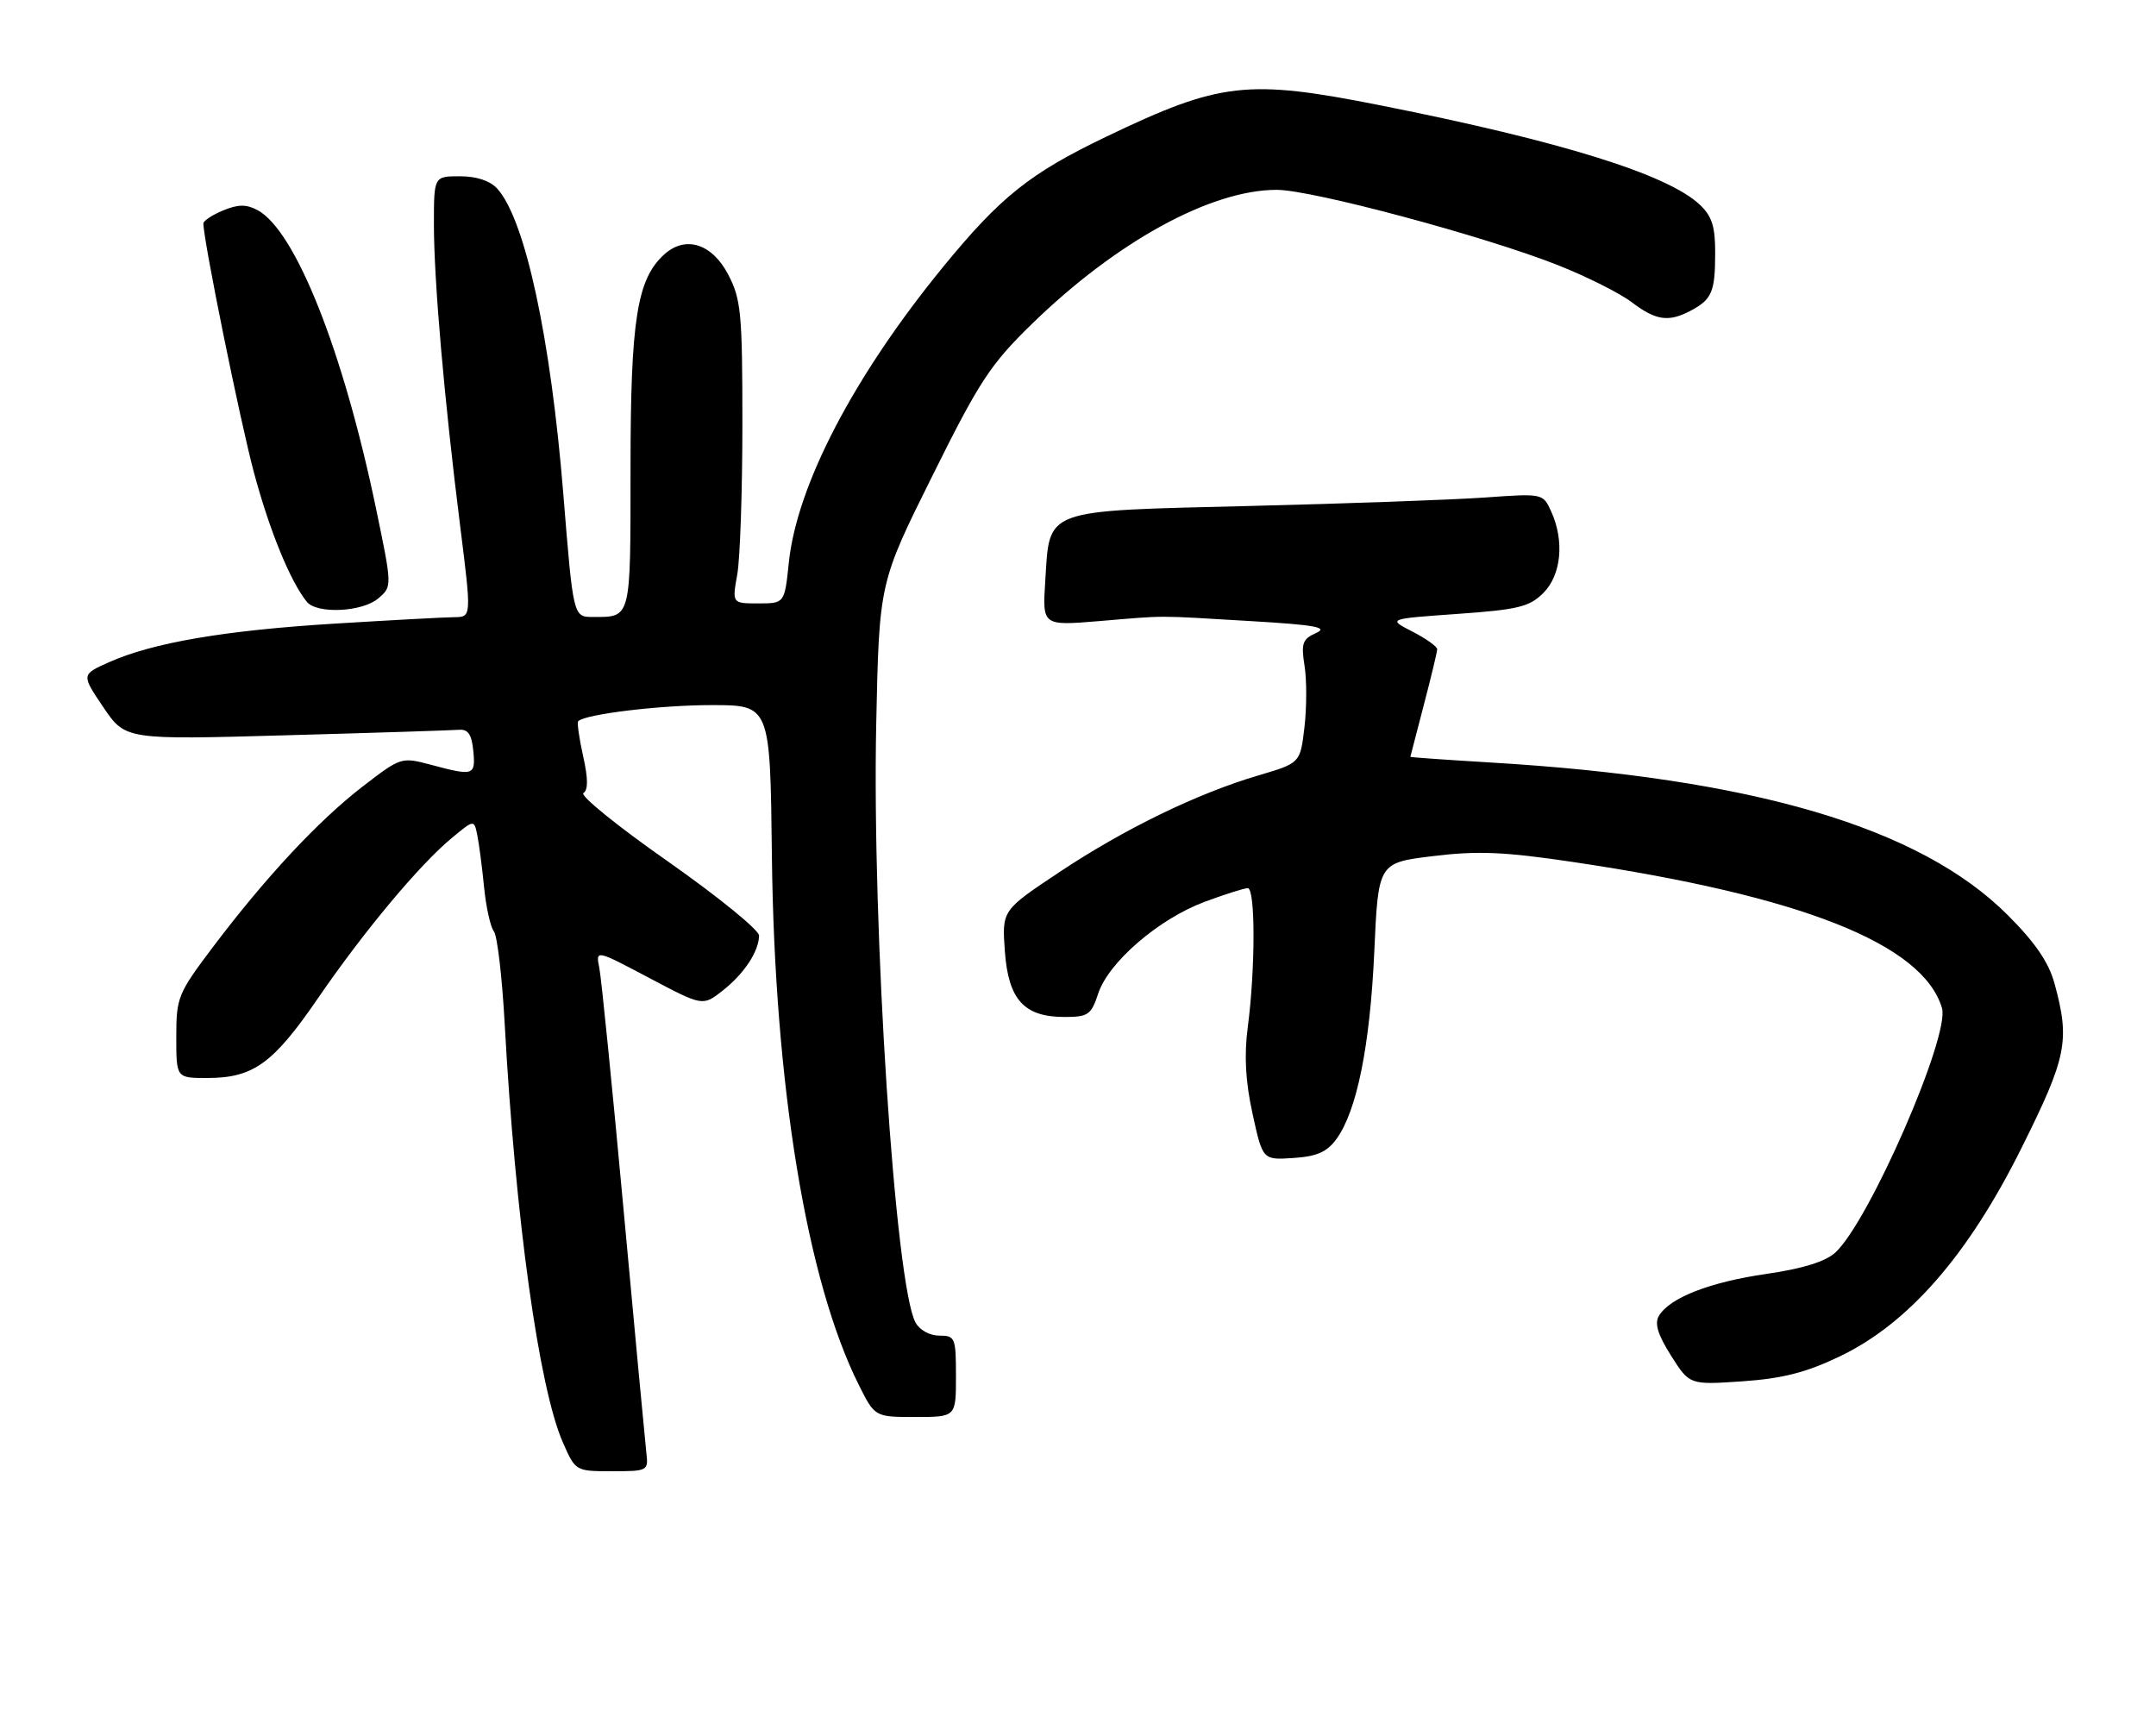 <?xml version="1.0" encoding="UTF-8" standalone="no"?>
<!DOCTYPE svg PUBLIC "-//W3C//DTD SVG 1.1//EN" "http://www.w3.org/Graphics/SVG/1.1/DTD/svg11.dtd" >
<svg xmlns="http://www.w3.org/2000/svg" xmlns:xlink="http://www.w3.org/1999/xlink" version="1.1" viewBox="0 0 318 256">
 <g >
 <path fill="currentColor"
d=" M 95.33 214.25 C 95.16 212.74 93.65 196.65 91.98 178.50 C 90.31 160.35 88.70 144.28 88.40 142.78 C 87.85 140.06 87.85 140.06 95.75 144.24 C 103.65 148.42 103.65 148.42 106.58 146.12 C 109.75 143.63 111.91 140.37 111.96 138.00 C 111.97 137.18 105.91 132.25 98.50 127.05 C 91.08 121.86 85.48 117.32 86.05 116.97 C 86.76 116.53 86.75 114.83 86.01 111.53 C 85.42 108.89 85.09 106.57 85.29 106.37 C 86.34 105.33 97.35 104.00 104.94 104.00 C 113.60 104.00 113.60 104.00 113.85 126.25 C 114.24 160.04 118.98 188.92 126.66 204.25 C 129.03 209.00 129.03 209.00 135.02 209.00 C 141.00 209.00 141.00 209.00 141.00 203.00 C 141.00 197.29 140.88 197.00 138.54 197.00 C 137.12 197.00 135.63 196.17 135.03 195.06 C 132.03 189.46 128.60 137.07 129.24 106.72 C 129.68 85.95 129.68 85.95 137.50 70.23 C 144.43 56.26 146.08 53.75 152.15 47.83 C 164.64 35.65 178.59 28.00 188.31 28.00 C 193.49 28.00 219.02 34.84 229.84 39.13 C 234.05 40.80 238.93 43.25 240.68 44.58 C 244.23 47.27 246.09 47.55 249.32 45.85 C 252.49 44.18 252.97 43.07 252.98 37.42 C 253.00 33.41 252.52 31.90 250.70 30.18 C 245.94 25.71 230.24 20.83 203.67 15.55 C 183.99 11.64 180.00 12.09 163.21 20.14 C 151.86 25.58 147.57 29.02 139.02 39.47 C 125.91 55.53 117.54 71.58 116.35 82.96 C 115.72 89.00 115.72 89.00 111.85 89.00 C 107.98 89.00 107.98 89.00 108.74 84.75 C 109.16 82.41 109.50 72.40 109.50 62.50 C 109.50 46.18 109.30 44.13 107.41 40.50 C 105.02 35.92 101.10 34.69 97.97 37.53 C 93.95 41.17 93.00 47.17 93.00 69.07 C 93.00 91.51 93.13 91.00 87.44 91.00 C 84.55 91.00 84.55 90.98 83.09 72.89 C 81.22 49.78 77.46 32.37 73.34 27.82 C 72.29 26.66 70.29 26.00 67.85 26.00 C 64.00 26.00 64.00 26.00 64.00 33.08 C 64.00 41.37 65.52 58.89 67.88 77.65 C 69.55 91.00 69.55 91.00 67.03 91.03 C 65.64 91.04 57.70 91.47 49.40 91.98 C 33.12 92.98 22.54 94.79 16.06 97.68 C 11.99 99.50 11.99 99.50 15.24 104.31 C 18.50 109.12 18.50 109.12 42.22 108.45 C 55.26 108.09 66.74 107.72 67.72 107.64 C 69.04 107.54 69.58 108.35 69.81 110.75 C 70.16 114.39 69.86 114.49 63.60 112.81 C 59.19 111.64 59.13 111.66 53.50 116.00 C 46.96 121.04 39.16 129.41 31.41 139.68 C 26.24 146.53 26.00 147.12 26.00 152.93 C 26.00 159.00 26.00 159.00 30.55 159.00 C 37.35 159.00 40.27 156.90 46.89 147.25 C 53.70 137.32 61.97 127.43 66.72 123.53 C 69.93 120.88 69.93 120.88 70.40 123.19 C 70.66 124.46 71.11 127.91 71.40 130.86 C 71.69 133.80 72.34 136.73 72.84 137.36 C 73.35 137.99 74.06 144.12 74.44 151.00 C 76.01 179.67 79.49 204.73 83.02 212.75 C 84.88 216.99 84.90 217.00 90.27 217.00 C 95.55 217.00 95.65 216.95 95.33 214.25 Z  M 271.30 200.09 C 281.49 195.23 290.29 185.15 298.18 169.29 C 304.85 155.90 305.33 153.50 303.04 145.09 C 302.18 141.94 300.20 139.04 296.13 134.97 C 283.17 122.01 258.57 114.76 219.75 112.46 C 213.29 112.07 208.01 111.70 208.02 111.63 C 208.03 111.56 208.92 108.12 210.00 104.00 C 211.08 99.88 211.97 96.17 211.98 95.77 C 211.99 95.37 210.35 94.20 208.33 93.16 C 204.66 91.28 204.66 91.28 214.96 90.55 C 223.92 89.92 225.58 89.51 227.64 87.46 C 230.29 84.80 230.77 79.79 228.79 75.43 C 227.58 72.78 227.56 72.77 219.04 73.38 C 214.34 73.71 198.70 74.28 184.28 74.63 C 153.61 75.39 154.85 74.93 154.17 85.71 C 153.75 92.30 153.75 92.30 162.12 91.61 C 172.30 90.76 170.09 90.76 184.48 91.61 C 193.97 92.17 195.97 92.53 194.13 93.36 C 192.11 94.26 191.89 94.88 192.41 98.18 C 192.75 100.27 192.74 104.36 192.40 107.27 C 191.78 112.55 191.78 112.55 185.64 114.36 C 176.61 117.02 165.85 122.25 156.26 128.63 C 147.78 134.27 147.78 134.27 148.21 140.29 C 148.73 147.46 151.04 150.00 157.03 150.00 C 160.50 150.00 160.95 149.68 161.99 146.52 C 163.51 141.92 170.89 135.56 177.64 133.03 C 180.63 131.92 183.51 131.00 184.04 131.00 C 185.17 131.00 185.17 142.89 184.04 151.50 C 183.49 155.73 183.70 159.51 184.75 164.30 C 186.24 171.10 186.24 171.10 190.77 170.80 C 194.24 170.57 195.72 169.92 197.12 168.00 C 200.13 163.87 202.07 154.26 202.70 140.38 C 203.29 127.25 203.29 127.25 211.39 126.27 C 217.96 125.47 221.87 125.63 232.00 127.14 C 265.73 132.15 283.58 139.21 286.43 148.67 C 287.66 152.74 275.66 180.23 270.69 184.76 C 269.22 186.09 265.86 187.13 260.52 187.90 C 252.19 189.11 246.30 191.40 244.69 194.07 C 244.01 195.20 244.50 196.83 246.47 199.95 C 249.20 204.27 249.20 204.27 256.99 203.74 C 262.89 203.33 266.37 202.45 271.30 200.09 Z  M 55.81 88.25 C 57.85 86.50 57.85 86.50 55.46 75.00 C 50.62 51.73 43.57 33.98 37.98 30.99 C 36.33 30.11 35.12 30.12 32.91 31.04 C 31.31 31.70 30.00 32.56 30.00 32.96 C 30.00 35.45 35.41 62.08 37.47 69.75 C 39.77 78.30 42.80 85.70 45.24 88.75 C 46.73 90.60 53.45 90.28 55.81 88.25 Z "/>
</g>
</svg>